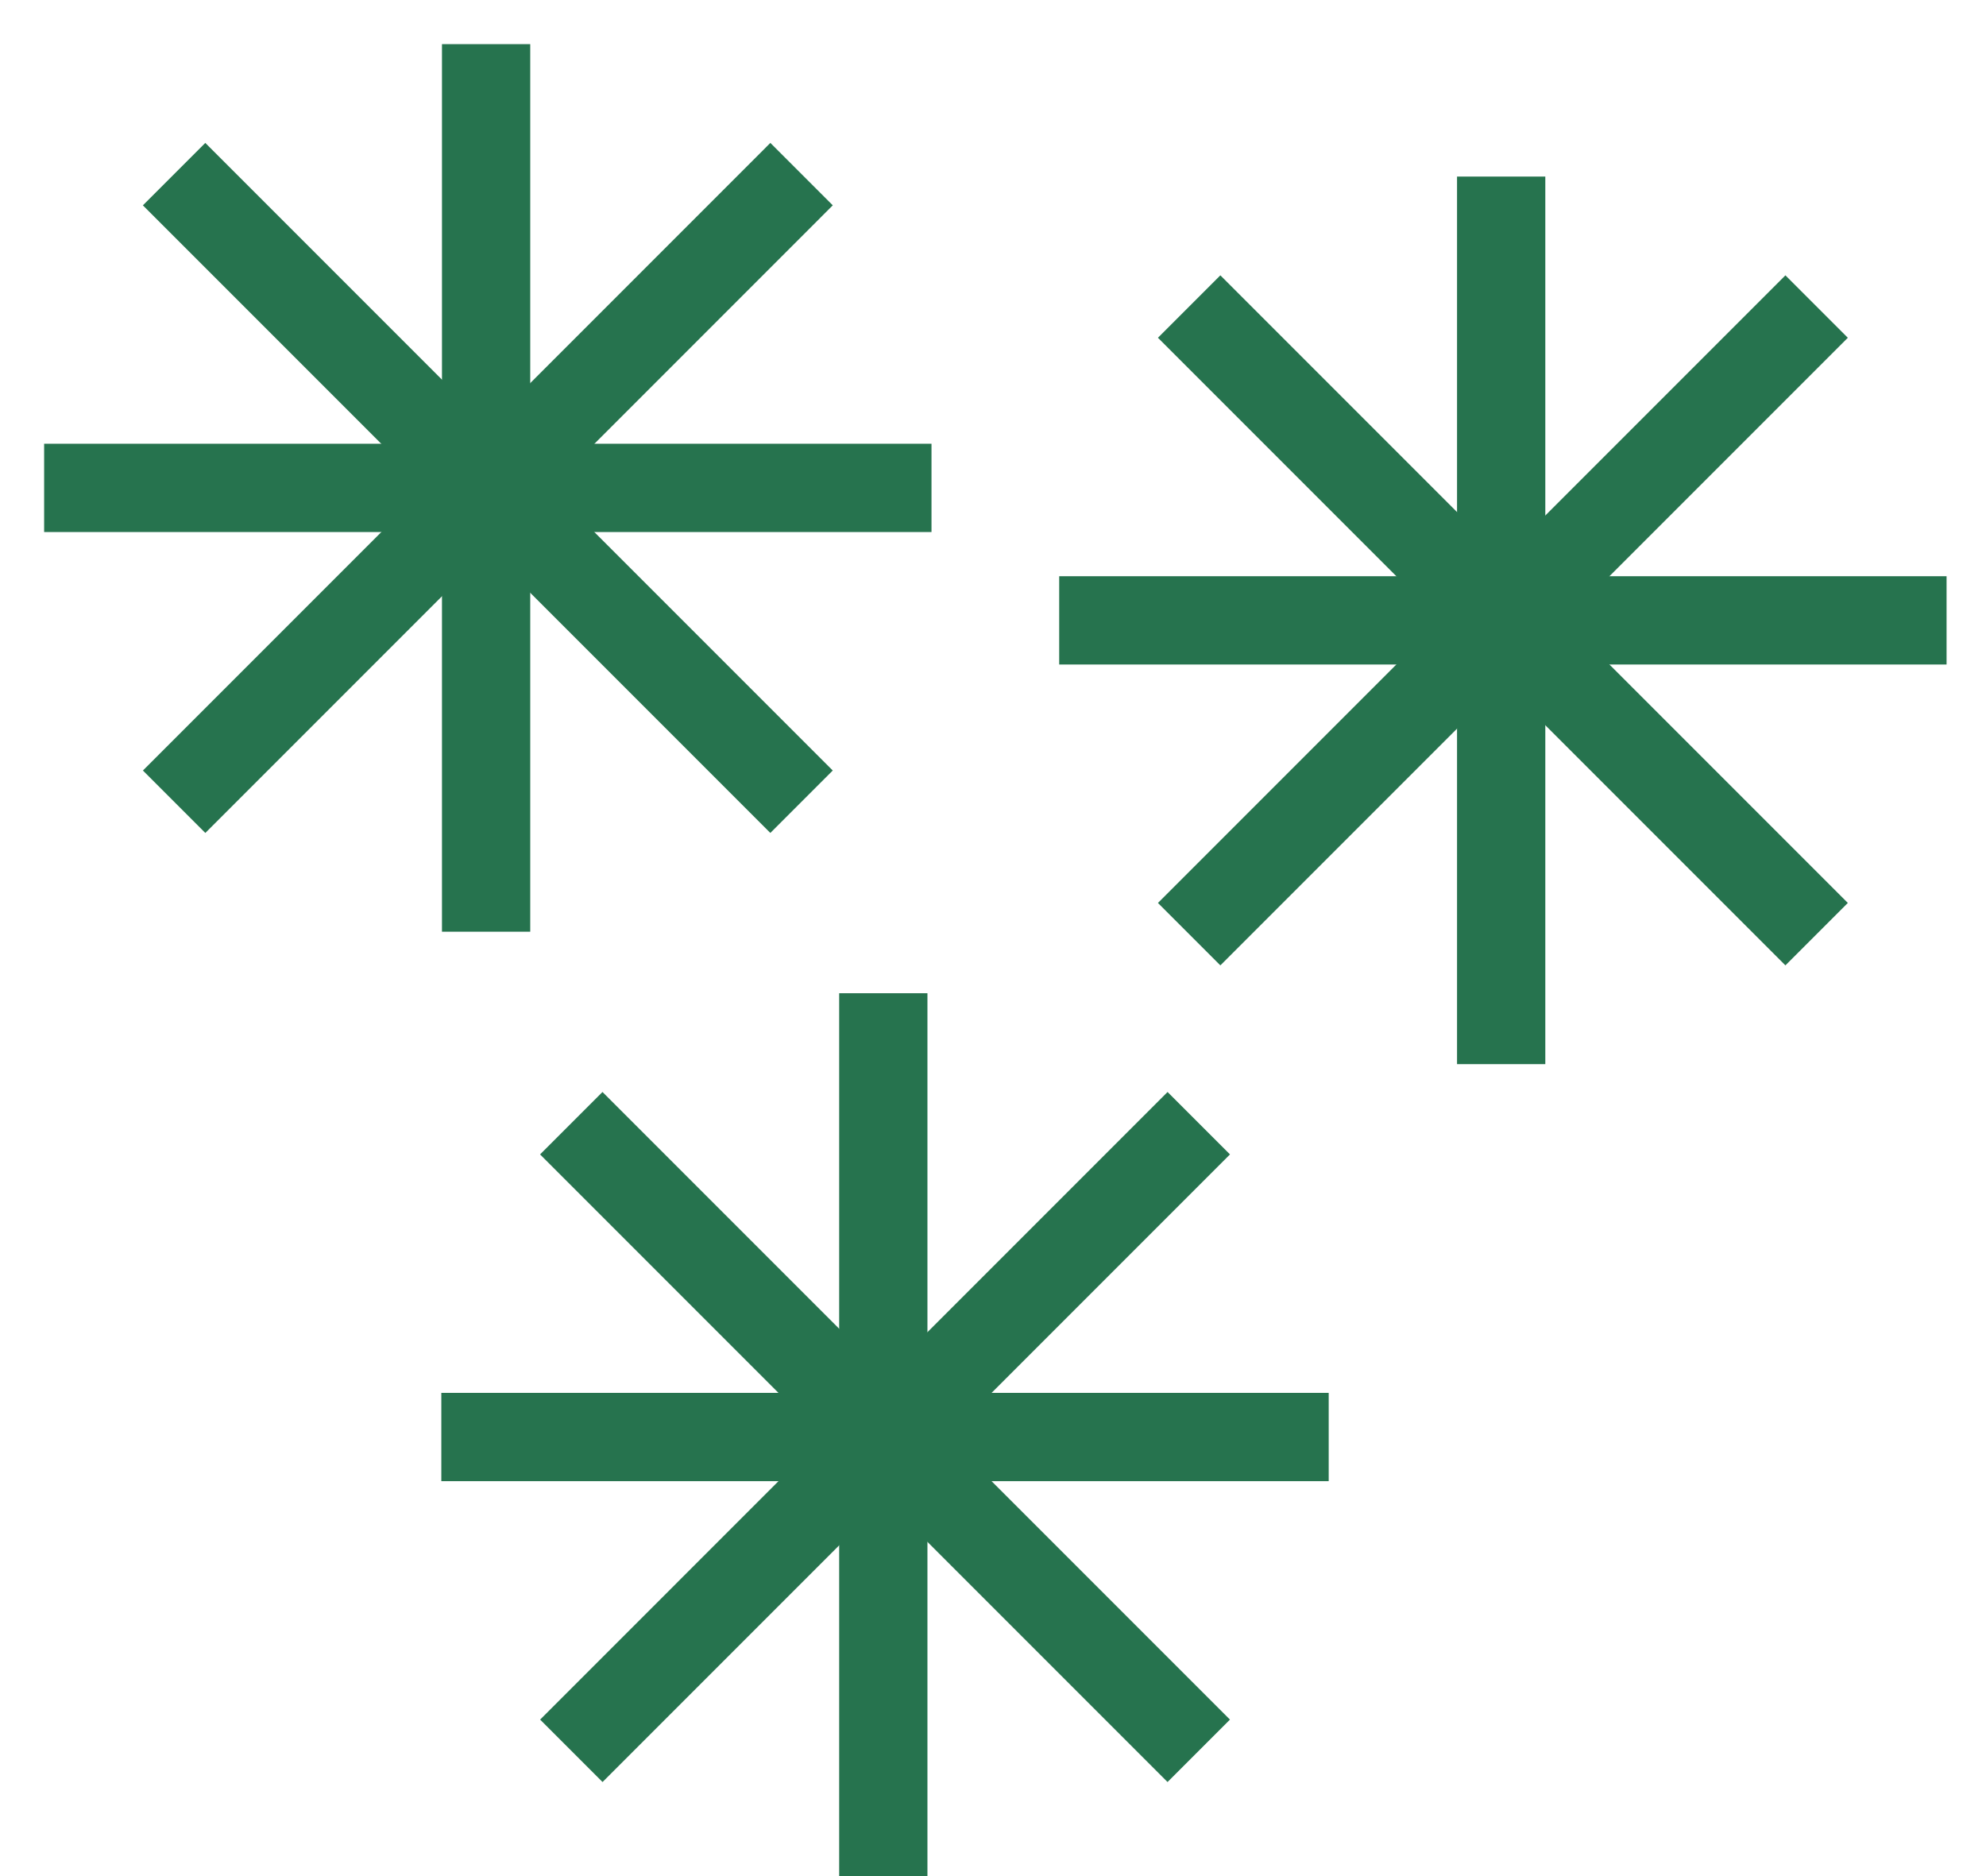 <svg width="90" height="85" viewBox="0 0 90 85" fill="none" xmlns="http://www.w3.org/2000/svg">
<g clip-path="url(#clip0_2926_6922)">
<path d="M48 28.107H68.106H88.213" stroke="#26734E" stroke-width="4"/>
<path d="M68.029 48.213L68.029 28.106L68.029 8" stroke="#26734E" stroke-width="4"/>
<path d="M82.324 42.324L68.107 28.107L53.889 13.889" stroke="#26734E" stroke-width="4"/>
<path d="M53.889 42.324L68.106 28.107L82.324 13.889" stroke="#26734E" stroke-width="4"/>
<path d="M2 22.105H22.107H42.213" stroke="#26734E" stroke-width="4"/>
<path d="M22.029 42.213L22.029 22.106L22.029 2" stroke="#26734E" stroke-width="4"/>
<path d="M36.324 36.324L22.107 22.107L7.889 7.889" stroke="#26734E" stroke-width="4"/>
<path d="M7.891 36.324L22.108 22.107L36.325 7.889" stroke="#26734E" stroke-width="4"/>
<path d="M20 65.107H40.106H60.213" stroke="#26734E" stroke-width="4"/>
<path d="M40.029 85.213L40.029 65.106L40.029 45" stroke="#26734E" stroke-width="4"/>
<path d="M54.324 79.324L40.107 65.107L25.889 50.889" stroke="#26734E" stroke-width="4"/>
<path d="M25.891 79.324L40.108 65.107L54.325 50.889" stroke="#26734E" stroke-width="4"/>
</g>
<defs>
<clipPath id="clip0_2926_6922">
<rect width="90" height="85" fill="white"/>
</clipPath>
</defs>
</svg>
